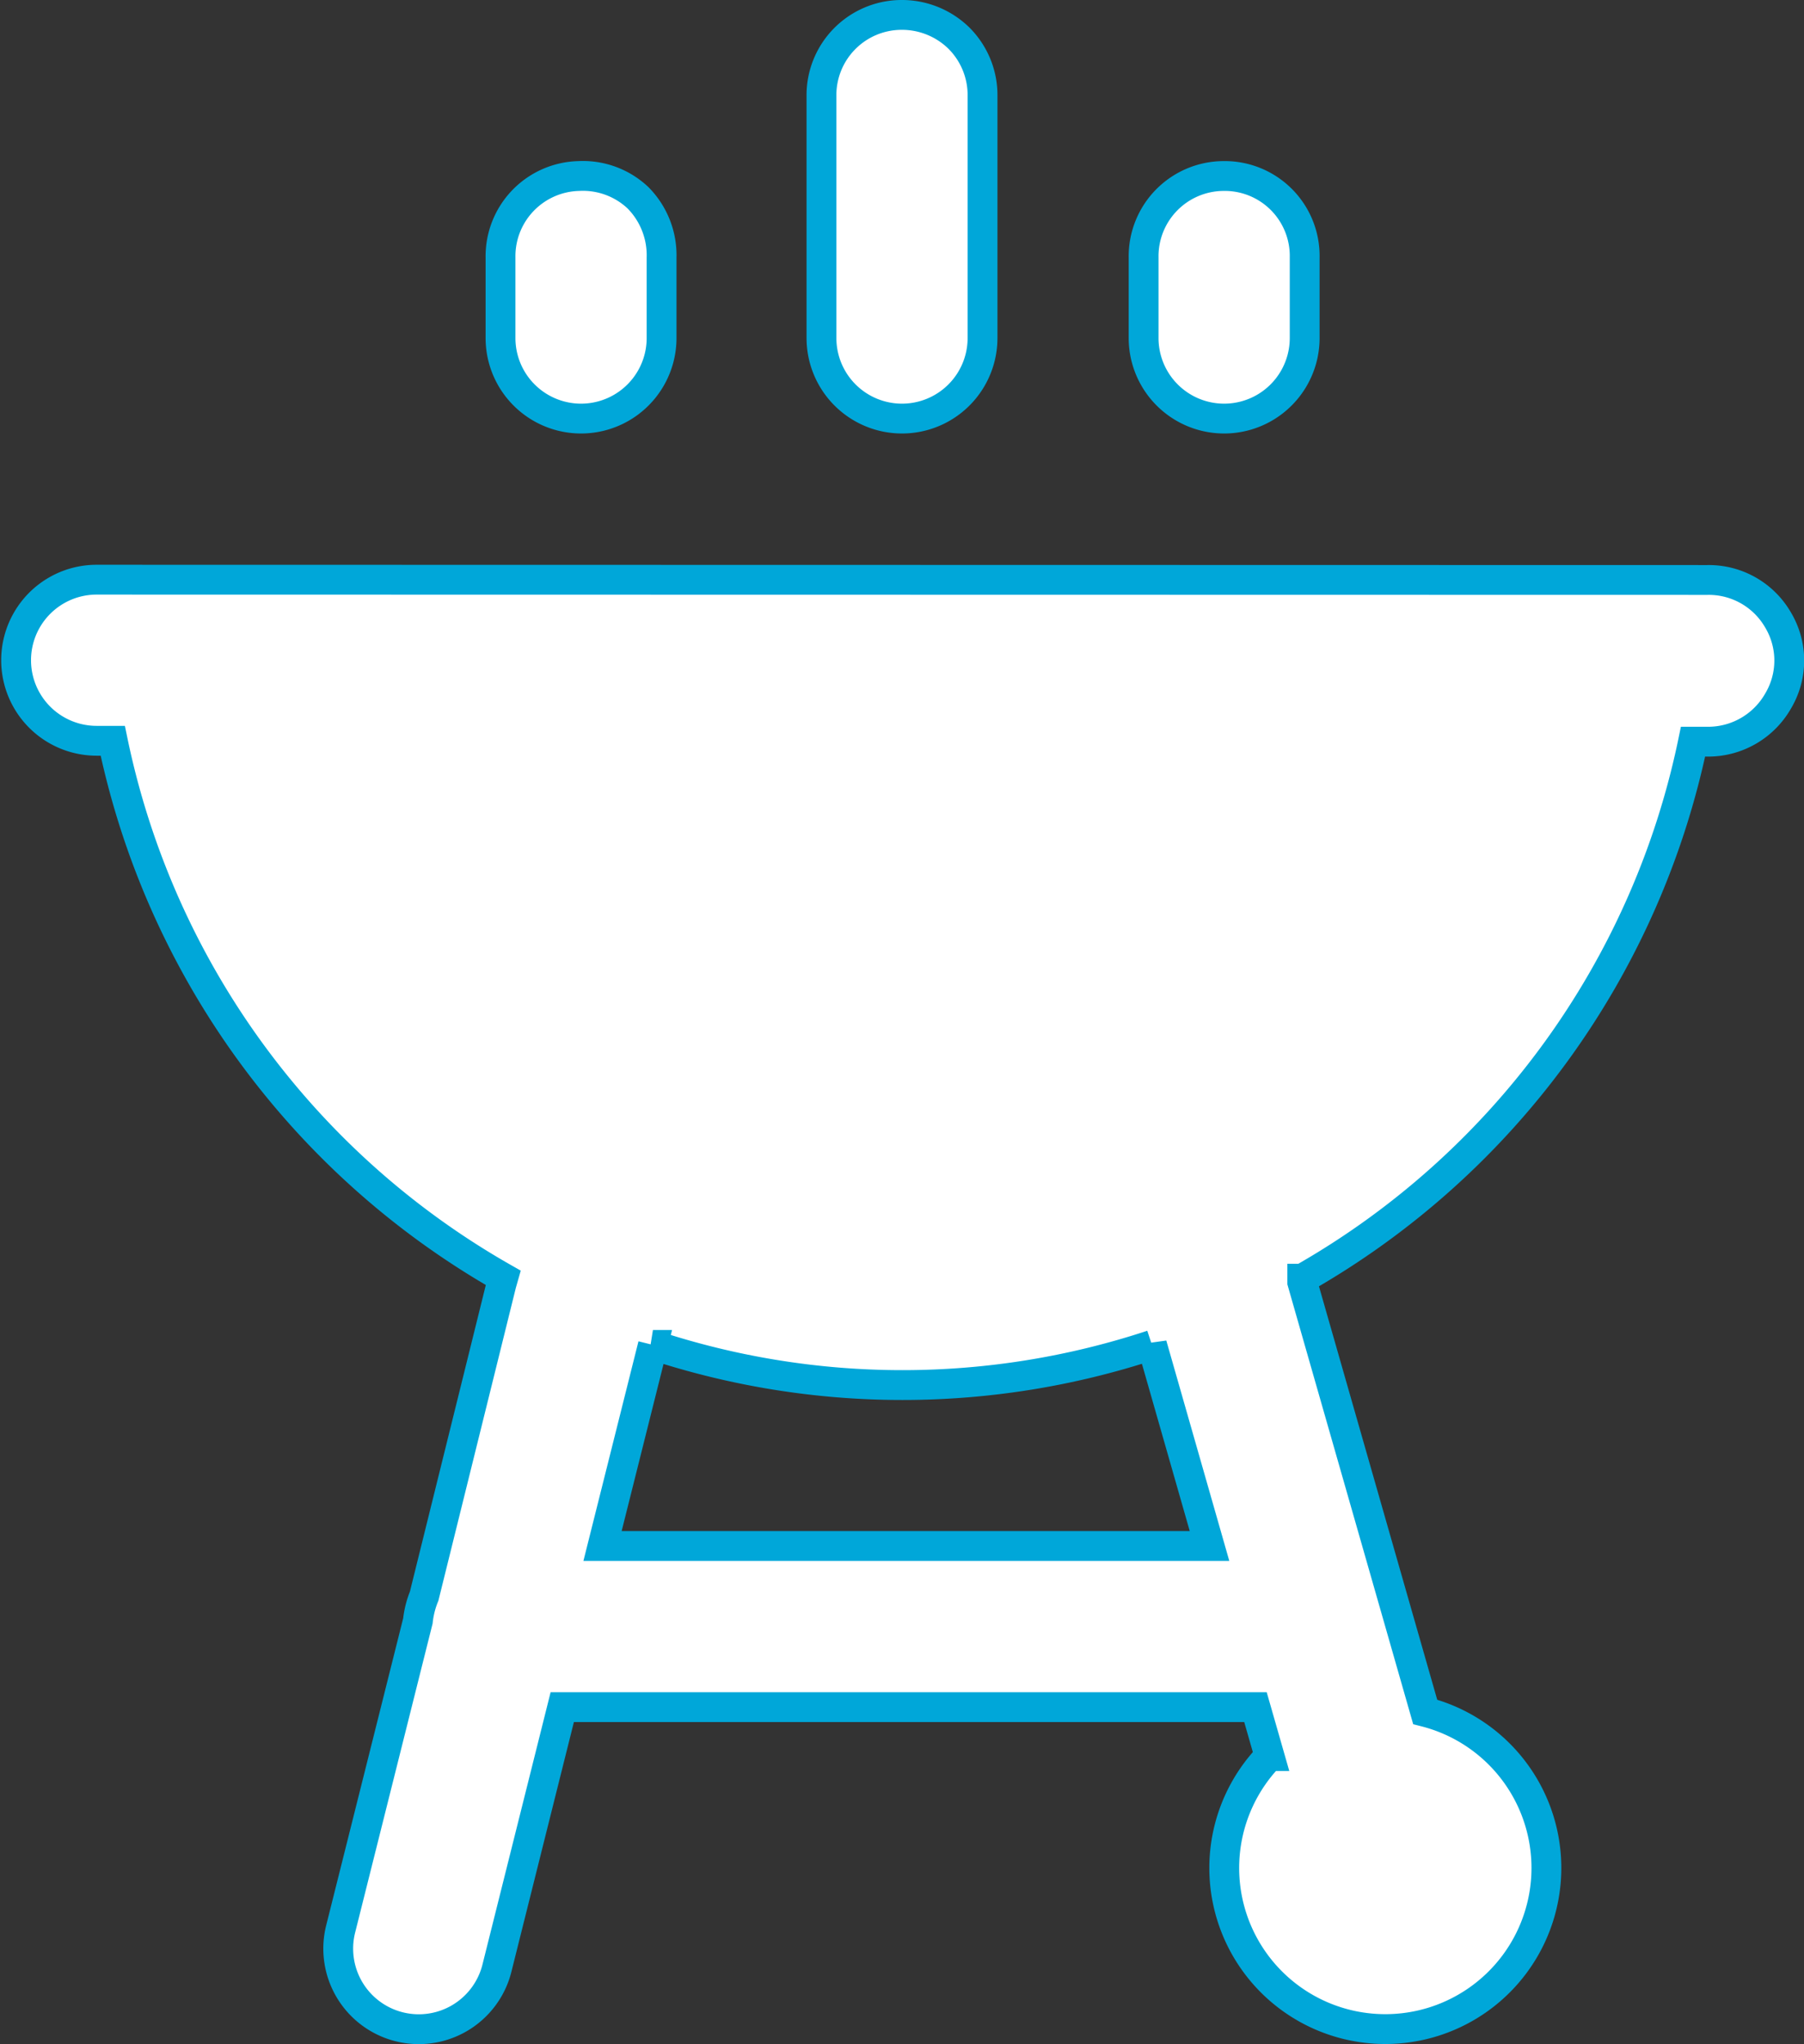 <svg xmlns="http://www.w3.org/2000/svg" viewBox="0 0 60.48 68.52"><rect x="0" y="0" width="60.48" height="68.52" fill="#333333" stroke="none"/><title>icon-weber</title><path d="M30.42,1a2.69,2.69,0,0,0-2.66,2.73v8.1a2.7,2.7,0,1,0,5.4,0V3.73a2.7,2.7,0,0,0-.79-1.95A2.73,2.73,0,0,0,30.42,1ZM19.62,6.4A2.69,2.69,0,0,0,17,9.13v2.7a2.7,2.7,0,1,0,5.4,0V9.13a2.74,2.74,0,0,0-.79-2A2.69,2.69,0,0,0,19.62,6.4Zm21.6,0a2.69,2.69,0,0,0-2.66,2.73v2.7a2.7,2.7,0,1,0,5.4,0V9.13A2.68,2.68,0,0,0,41.22,6.4ZM3.46,19.93a2.7,2.7,0,1,0,0,5.4H4a27,27,0,0,0,13.09,18l-.06.21L14.44,54a3.07,3.07,0,0,0-.21.83L11.64,65.16a2.7,2.7,0,0,0,5.24,1.31l2.19-8.75H42.31l.47,1.64A5.4,5.4,0,1,0,48,57.88l-4.12-14.4s0-.08,0-.12a27,27,0,0,0,13.1-18h.54A2.7,2.7,0,0,0,59.83,24a2.65,2.65,0,0,0,0-2.72,2.68,2.68,0,0,0-2.37-1.34ZM38.84,45.57l1.93,6.75H20.42l1.69-6.74a26.68,26.68,0,0,0,16.73,0Z" transform="translate(-0.22 -0.5)" fill="#fff" stroke="#00a7d9"/></svg>